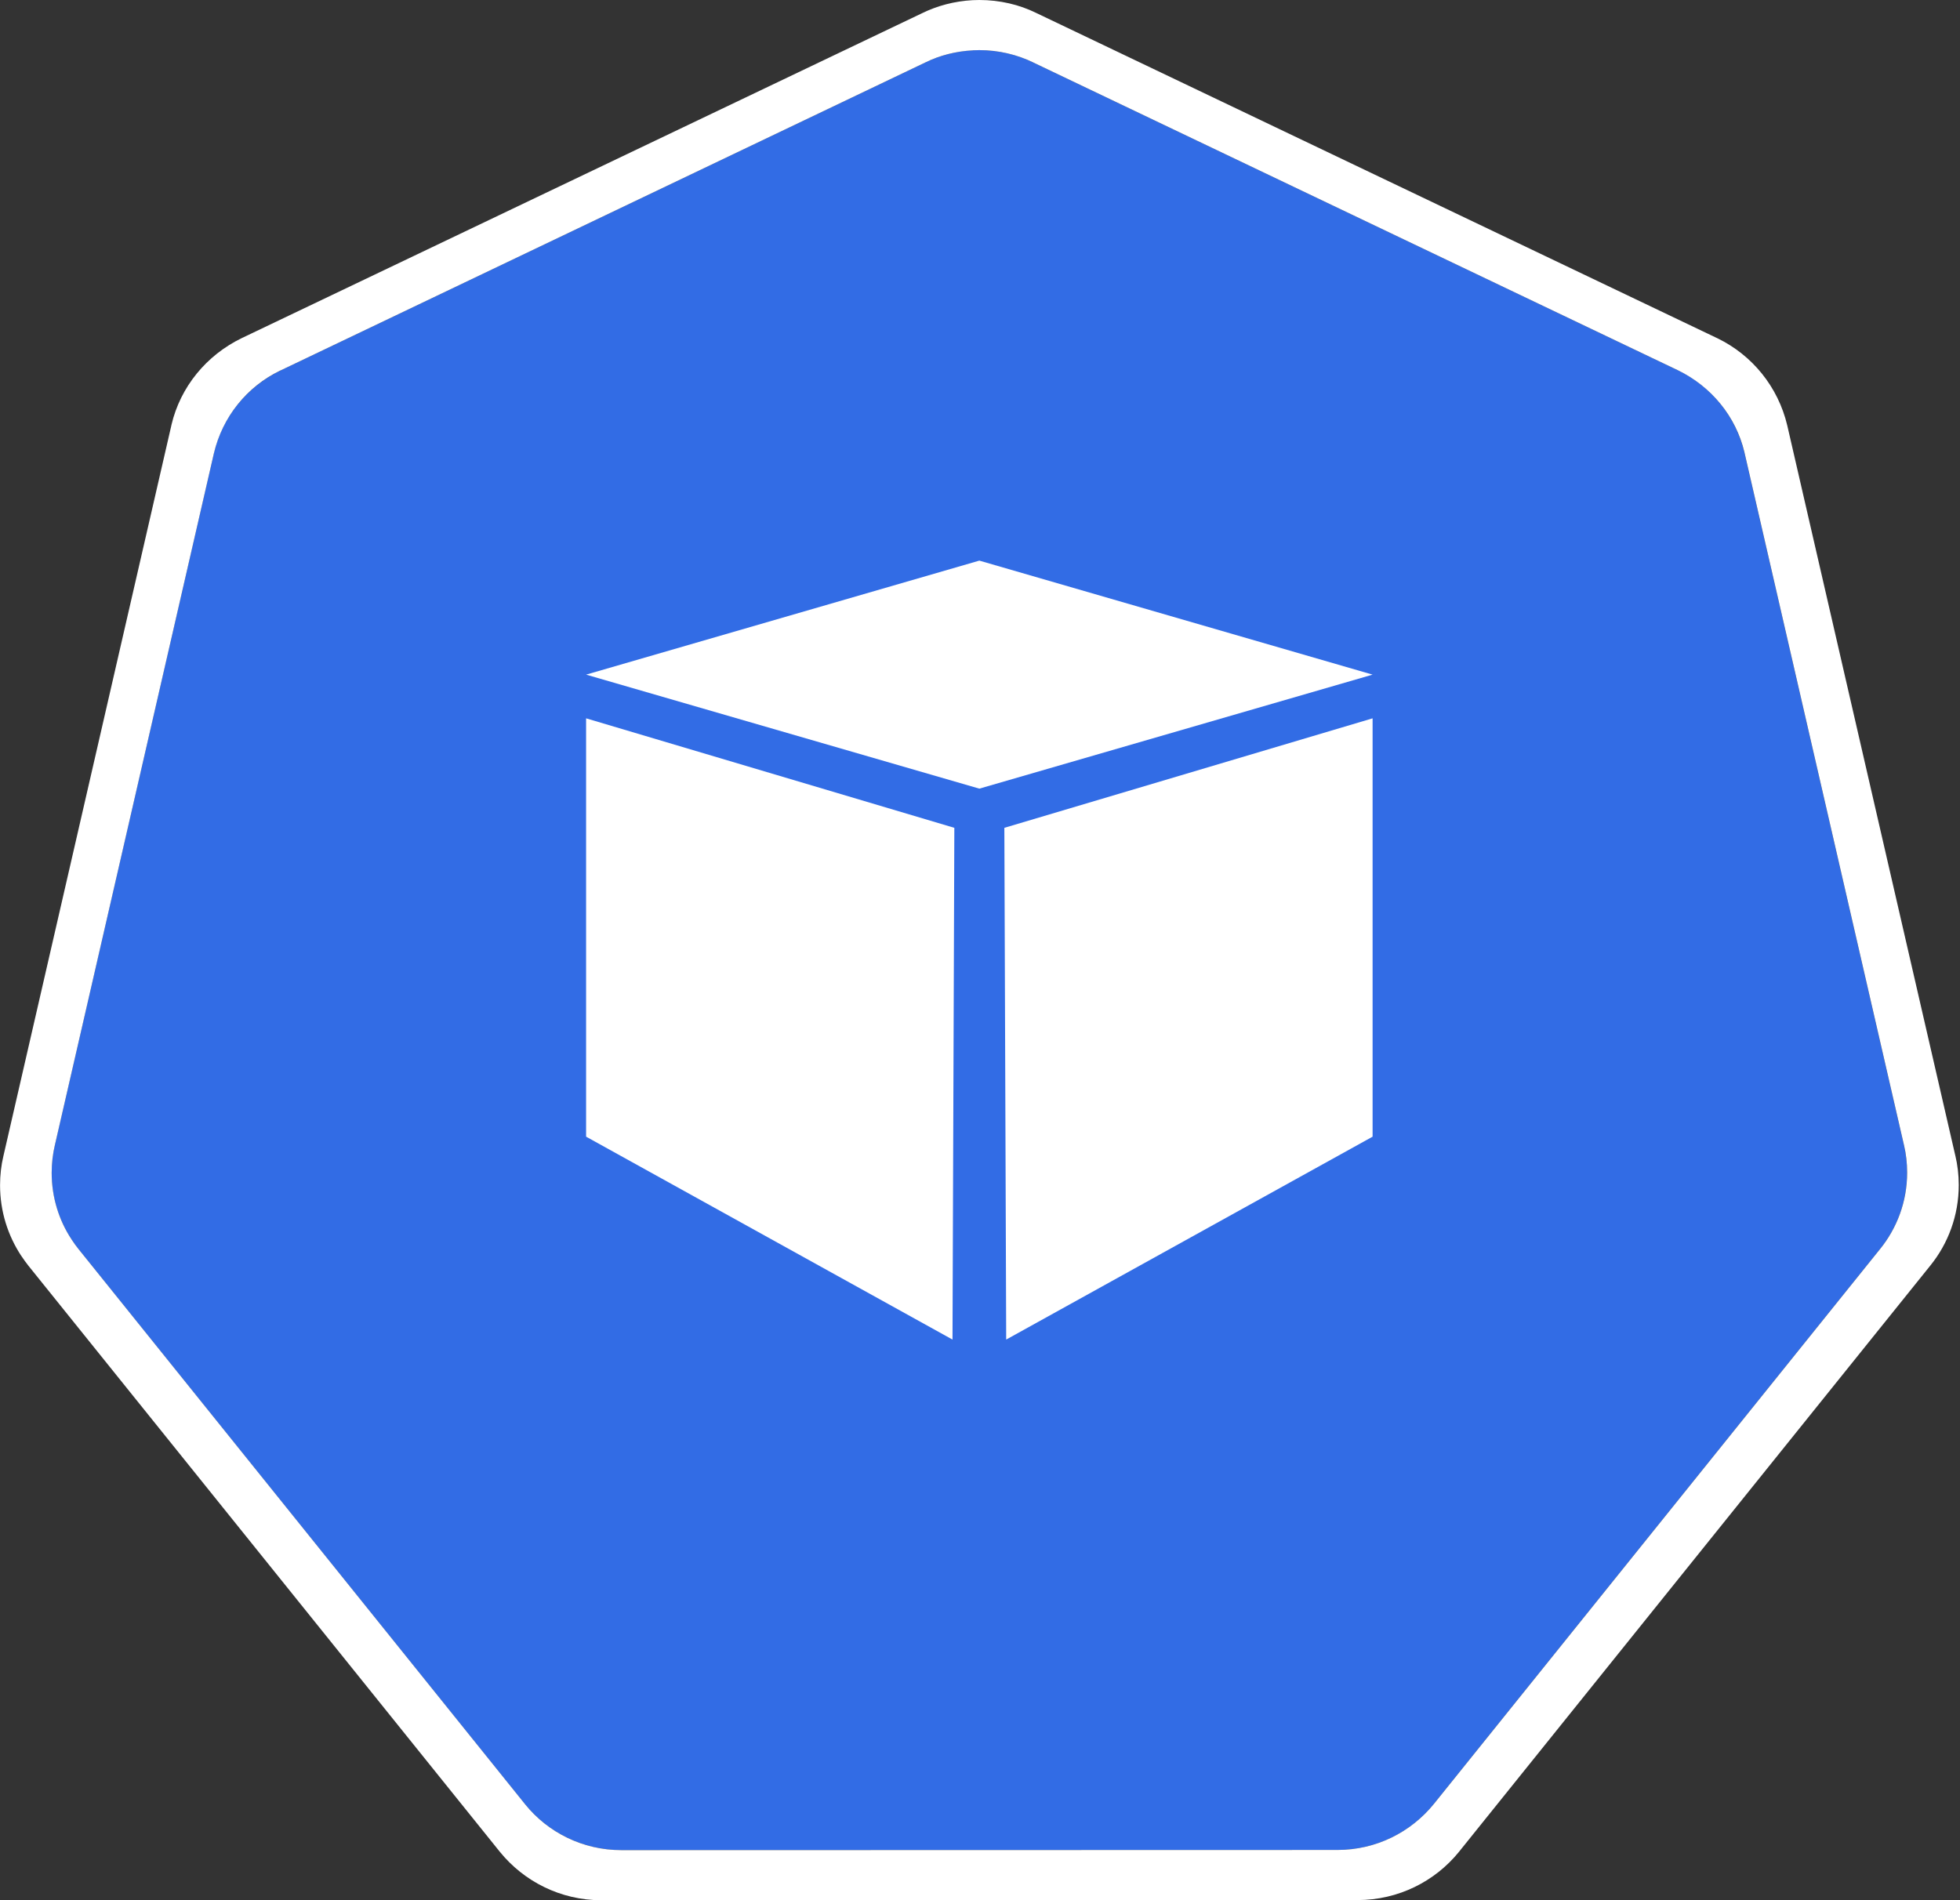 <!-- Generated by IcoMoon.io -->
<svg version="1.1" xmlns="http://www.w3.org/2000/svg" width="33" height="32" viewBox="0 0 33 32">
<rect x="0" y="0" width="33" height="32" fill="#333333" stroke="none"/>
<title>pod</title>
<path fill="#326ce5" d="M16.381 0.847c-0.292 0.015-0.564 0.088-0.808 0.207l0.012-0.005-10.861 5.189c-0.564 0.274-0.977 0.777-1.121 1.383l-0.003 0.014-2.679 11.657c-0.033 0.138-0.052 0.296-0.052 0.459 0 0.417 0.125 0.804 0.339 1.128l-0.005-0.008c0.041 0.063 0.080 0.117 0.121 0.168l-0.003-0.004 7.517 9.347c0.384 0.474 0.968 0.775 1.623 0.775 0 0 0 0 0 0l12.055-0.003c0 0 0.001 0 0.002 0 0.655 0 1.238-0.3 1.619-0.77l0.003-0.004 7.515-9.348c0.283-0.349 0.454-0.797 0.454-1.285 0-0.163-0.019-0.321-0.055-0.472l0.003 0.014-2.684-11.657c-0.146-0.621-0.56-1.124-1.111-1.392l-0.012-0.005-10.862-5.187c-0.263-0.129-0.573-0.204-0.901-0.204-0.037 0-0.074 0.001-0.111 0.003l0.005-0z"></path>
<path fill="#fff" d="M16.375 0.003c-0.308 0.017-0.594 0.094-0.852 0.22l0.013-0.006-11.466 5.477c-0.595 0.289-1.032 0.82-1.183 1.46l-0.003 0.015-2.828 12.305c-0.035 0.146-0.055 0.313-0.055 0.486 0 0.44 0.132 0.849 0.358 1.191l-0.005-0.008c0.044 0.066 0.085 0.122 0.128 0.177l-0.003-0.004 7.935 9.867c0.405 0.5 1.022 0.818 1.714 0.818 0 0 0 0 0 0l12.726-0.003c0 0 0.001 0 0.002 0 0.691 0 1.307-0.317 1.709-0.813l0.003-0.004 7.933-9.869c0.298-0.368 0.478-0.841 0.478-1.356 0-0.171-0.020-0.338-0.058-0.498l0.003 0.015-2.832-12.307c-0.155-0.655-0.592-1.185-1.173-1.468l-0.013-0.006-11.466-5.477c-0.278-0.136-0.605-0.215-0.951-0.215-0.040 0-0.079 0.001-0.118 0.003l0.005-0zM16.38 0.847c0.032-0.002 0.069-0.003 0.106-0.003 0.328 0 0.638 0.075 0.914 0.209l-0.012-0.005 10.862 5.187c0.564 0.274 0.977 0.777 1.121 1.383l0.003 0.014 2.684 11.657c0.033 0.138 0.052 0.296 0.052 0.458 0 0.488-0.171 0.936-0.457 1.289l0.003-0.004-7.515 9.348c-0.384 0.473-0.968 0.774-1.622 0.774-0.001 0-0.001 0-0.002 0l-12.055 0.003c-0 0-0 0-0 0-0.655 0-1.24-0.301-1.62-0.771l-0.003-0.004-7.517-9.347c-0.038-0.047-0.077-0.101-0.113-0.156l-0.005-0.008c-0.209-0.316-0.334-0.704-0.334-1.12 0-0.163 0.019-0.321 0.055-0.473l-0.003 0.014 2.679-11.657c0.146-0.621 0.56-1.124 1.111-1.392l0.012-0.005 10.861-5.189c0.232-0.114 0.504-0.186 0.791-0.201l0.005-0z"></path>
<path fill="#fff" d="M9.868 11.361l6.621-1.92 6.621 1.92-6.621 1.92z"></path>
<path fill="#fff" d="M9.868 12.097v7.045l6.169 3.417 0.031-8.618z"></path>
<path fill="#fff" d="M23.11 12.097v7.045l-6.169 3.417-0.031-8.618z"></path>
</svg>
